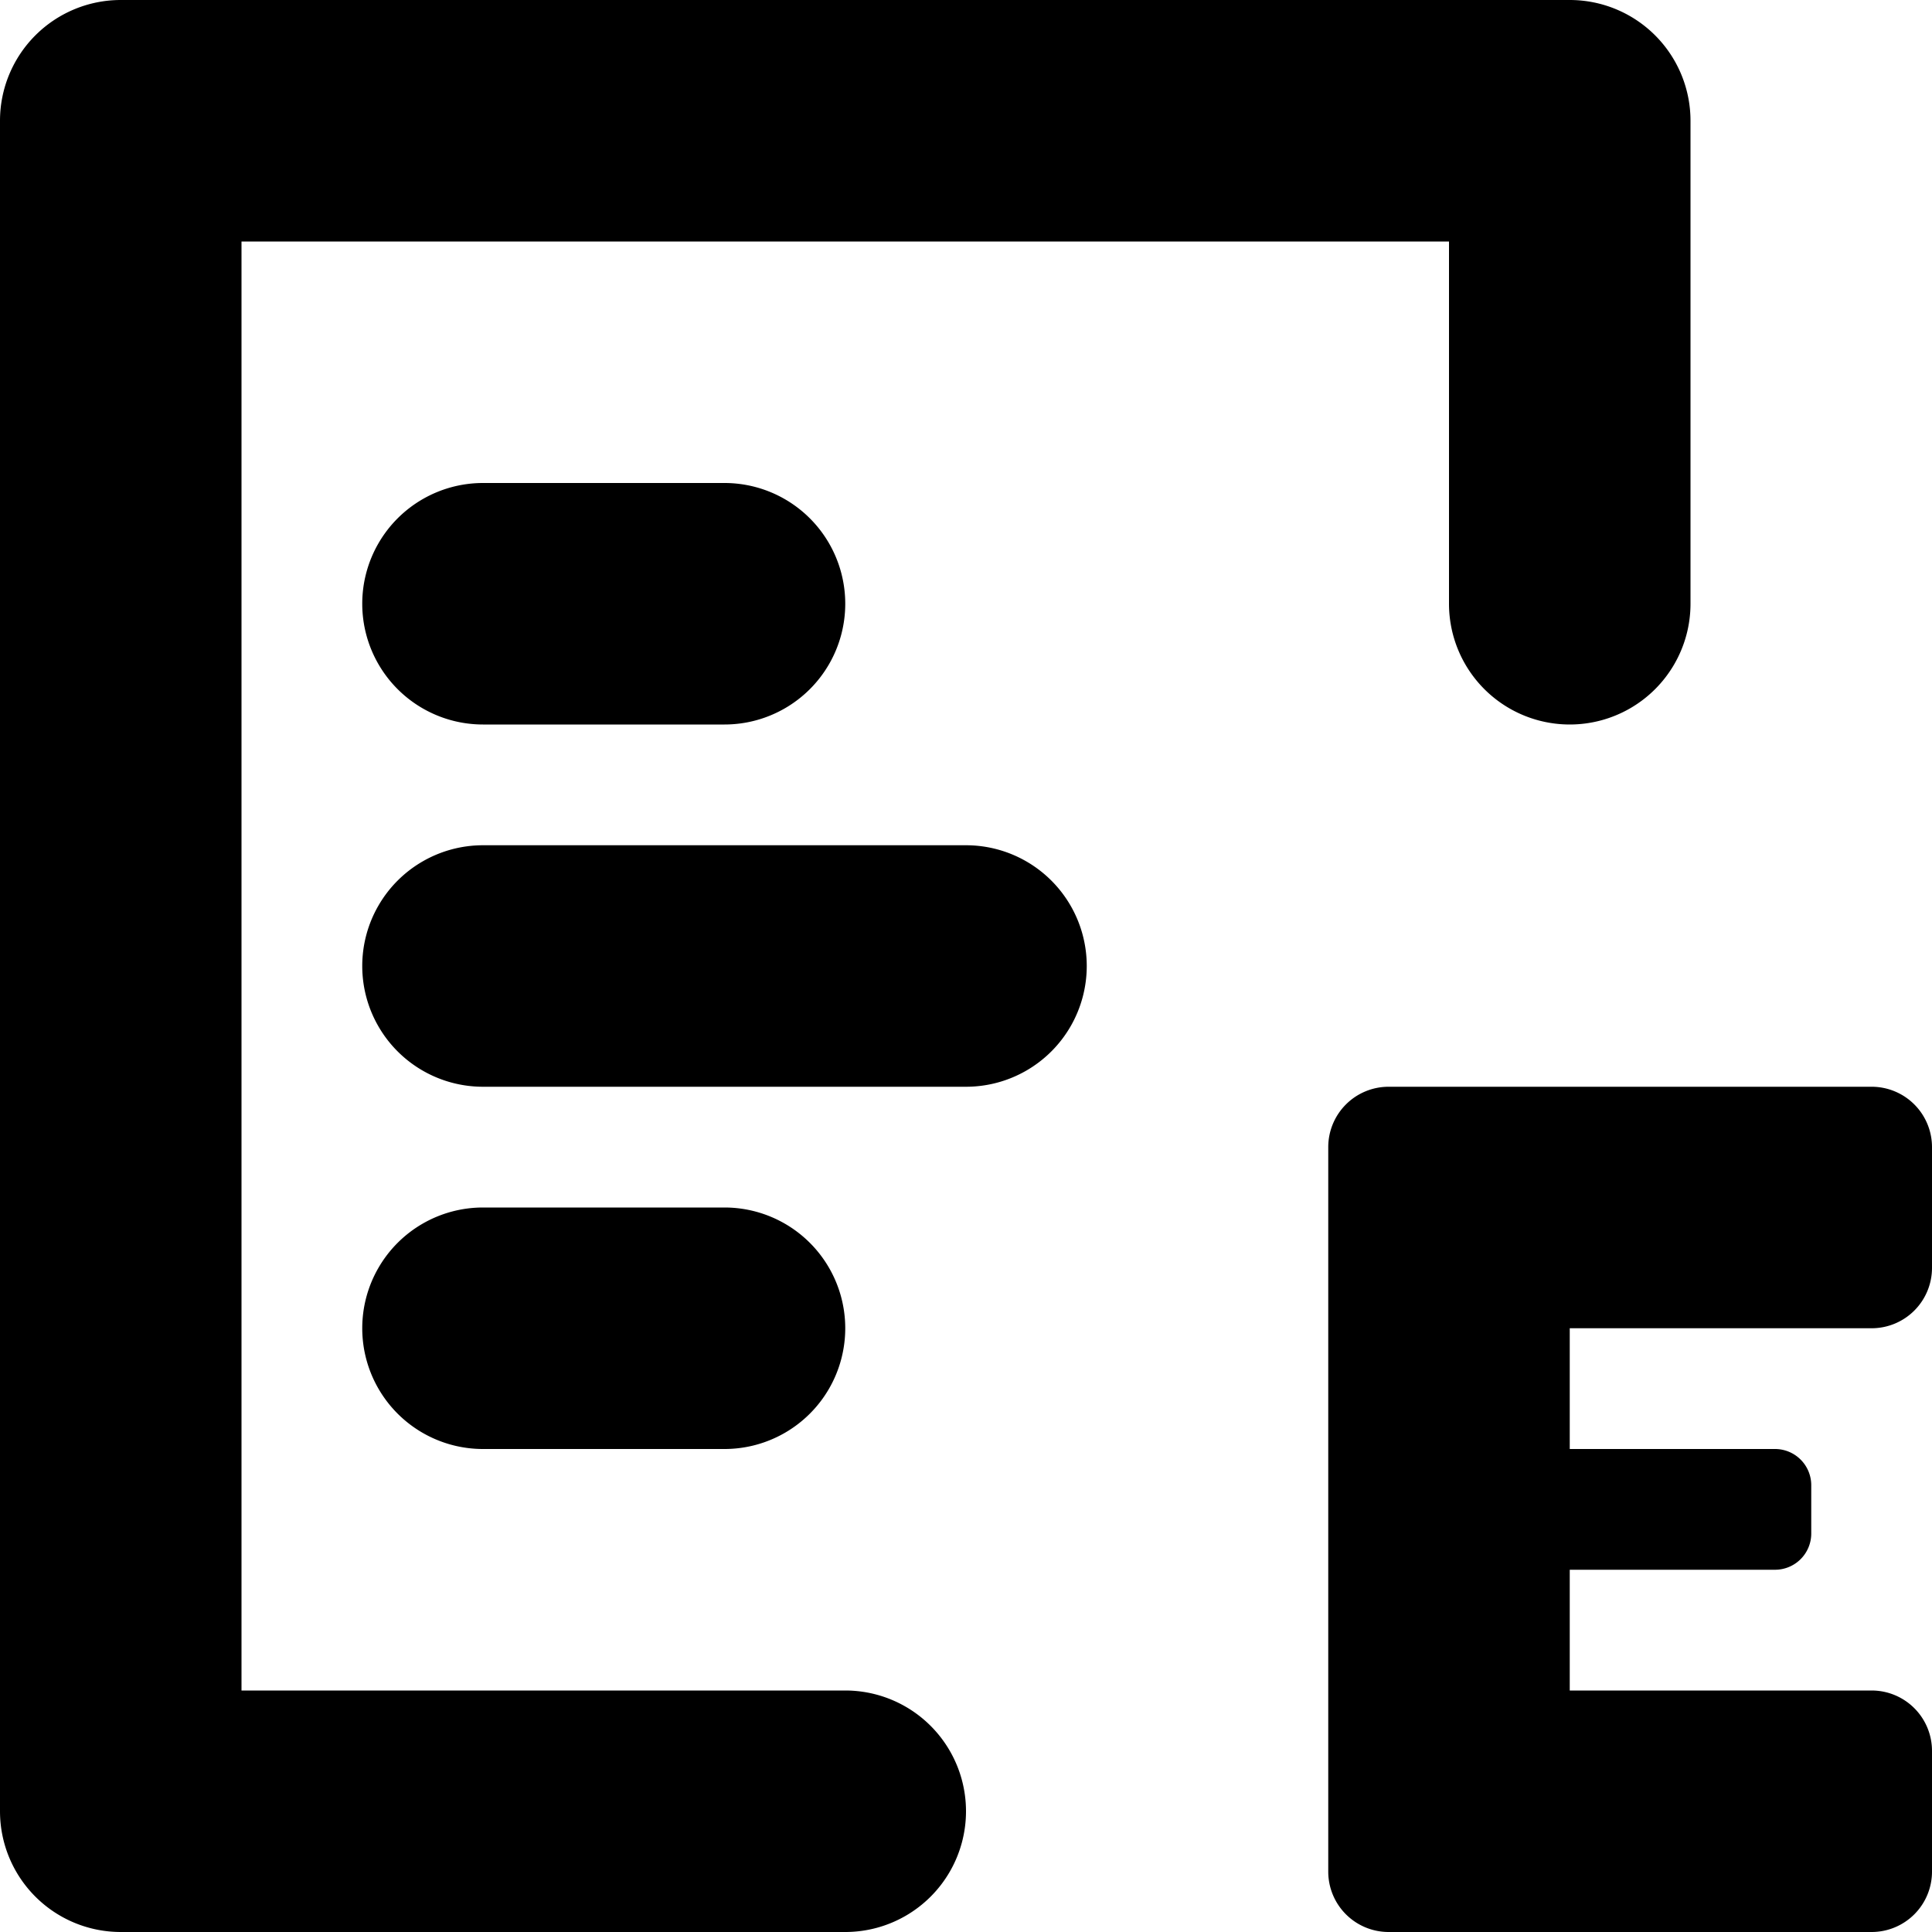 <svg width="16" height="16" fill="currentColor" viewBox="0 0 16 16" xmlns="http://www.w3.org/2000/svg">
  <path d="M13 0a1 1 0 0 1 1 1v4a1 1 0 0 1-2 0V2H2v12h5a1 1 0 0 1 0 2H1a1 1 0 0 1-1-1V1a1 1 0 0 1 1-1h12ZM6 10a1 1 0 0 1 0 2H4a1 1 0 0 1 0-2h2Zm2-3a1 1 0 1 1 0 2H4a1 1 0 1 1 0-2h4Zm7.5 2a.5.5 0 0 1 .5.5v1a.5.5 0 0 1-.5.5H13v1h1.7a.3.3 0 0 1 .3.3v.4a.3.3 0 0 1-.3.3H13v1h2.5a.5.5 0 0 1 .5.5v1a.5.5 0 0 1-.5.5h-4a.5.5 0 0 1-.5-.5v-6a.5.5 0 0 1 .5-.5h4ZM6 4a1 1 0 1 1 0 2H4a1 1 0 1 1 0-2h2Z"/>
</svg>
